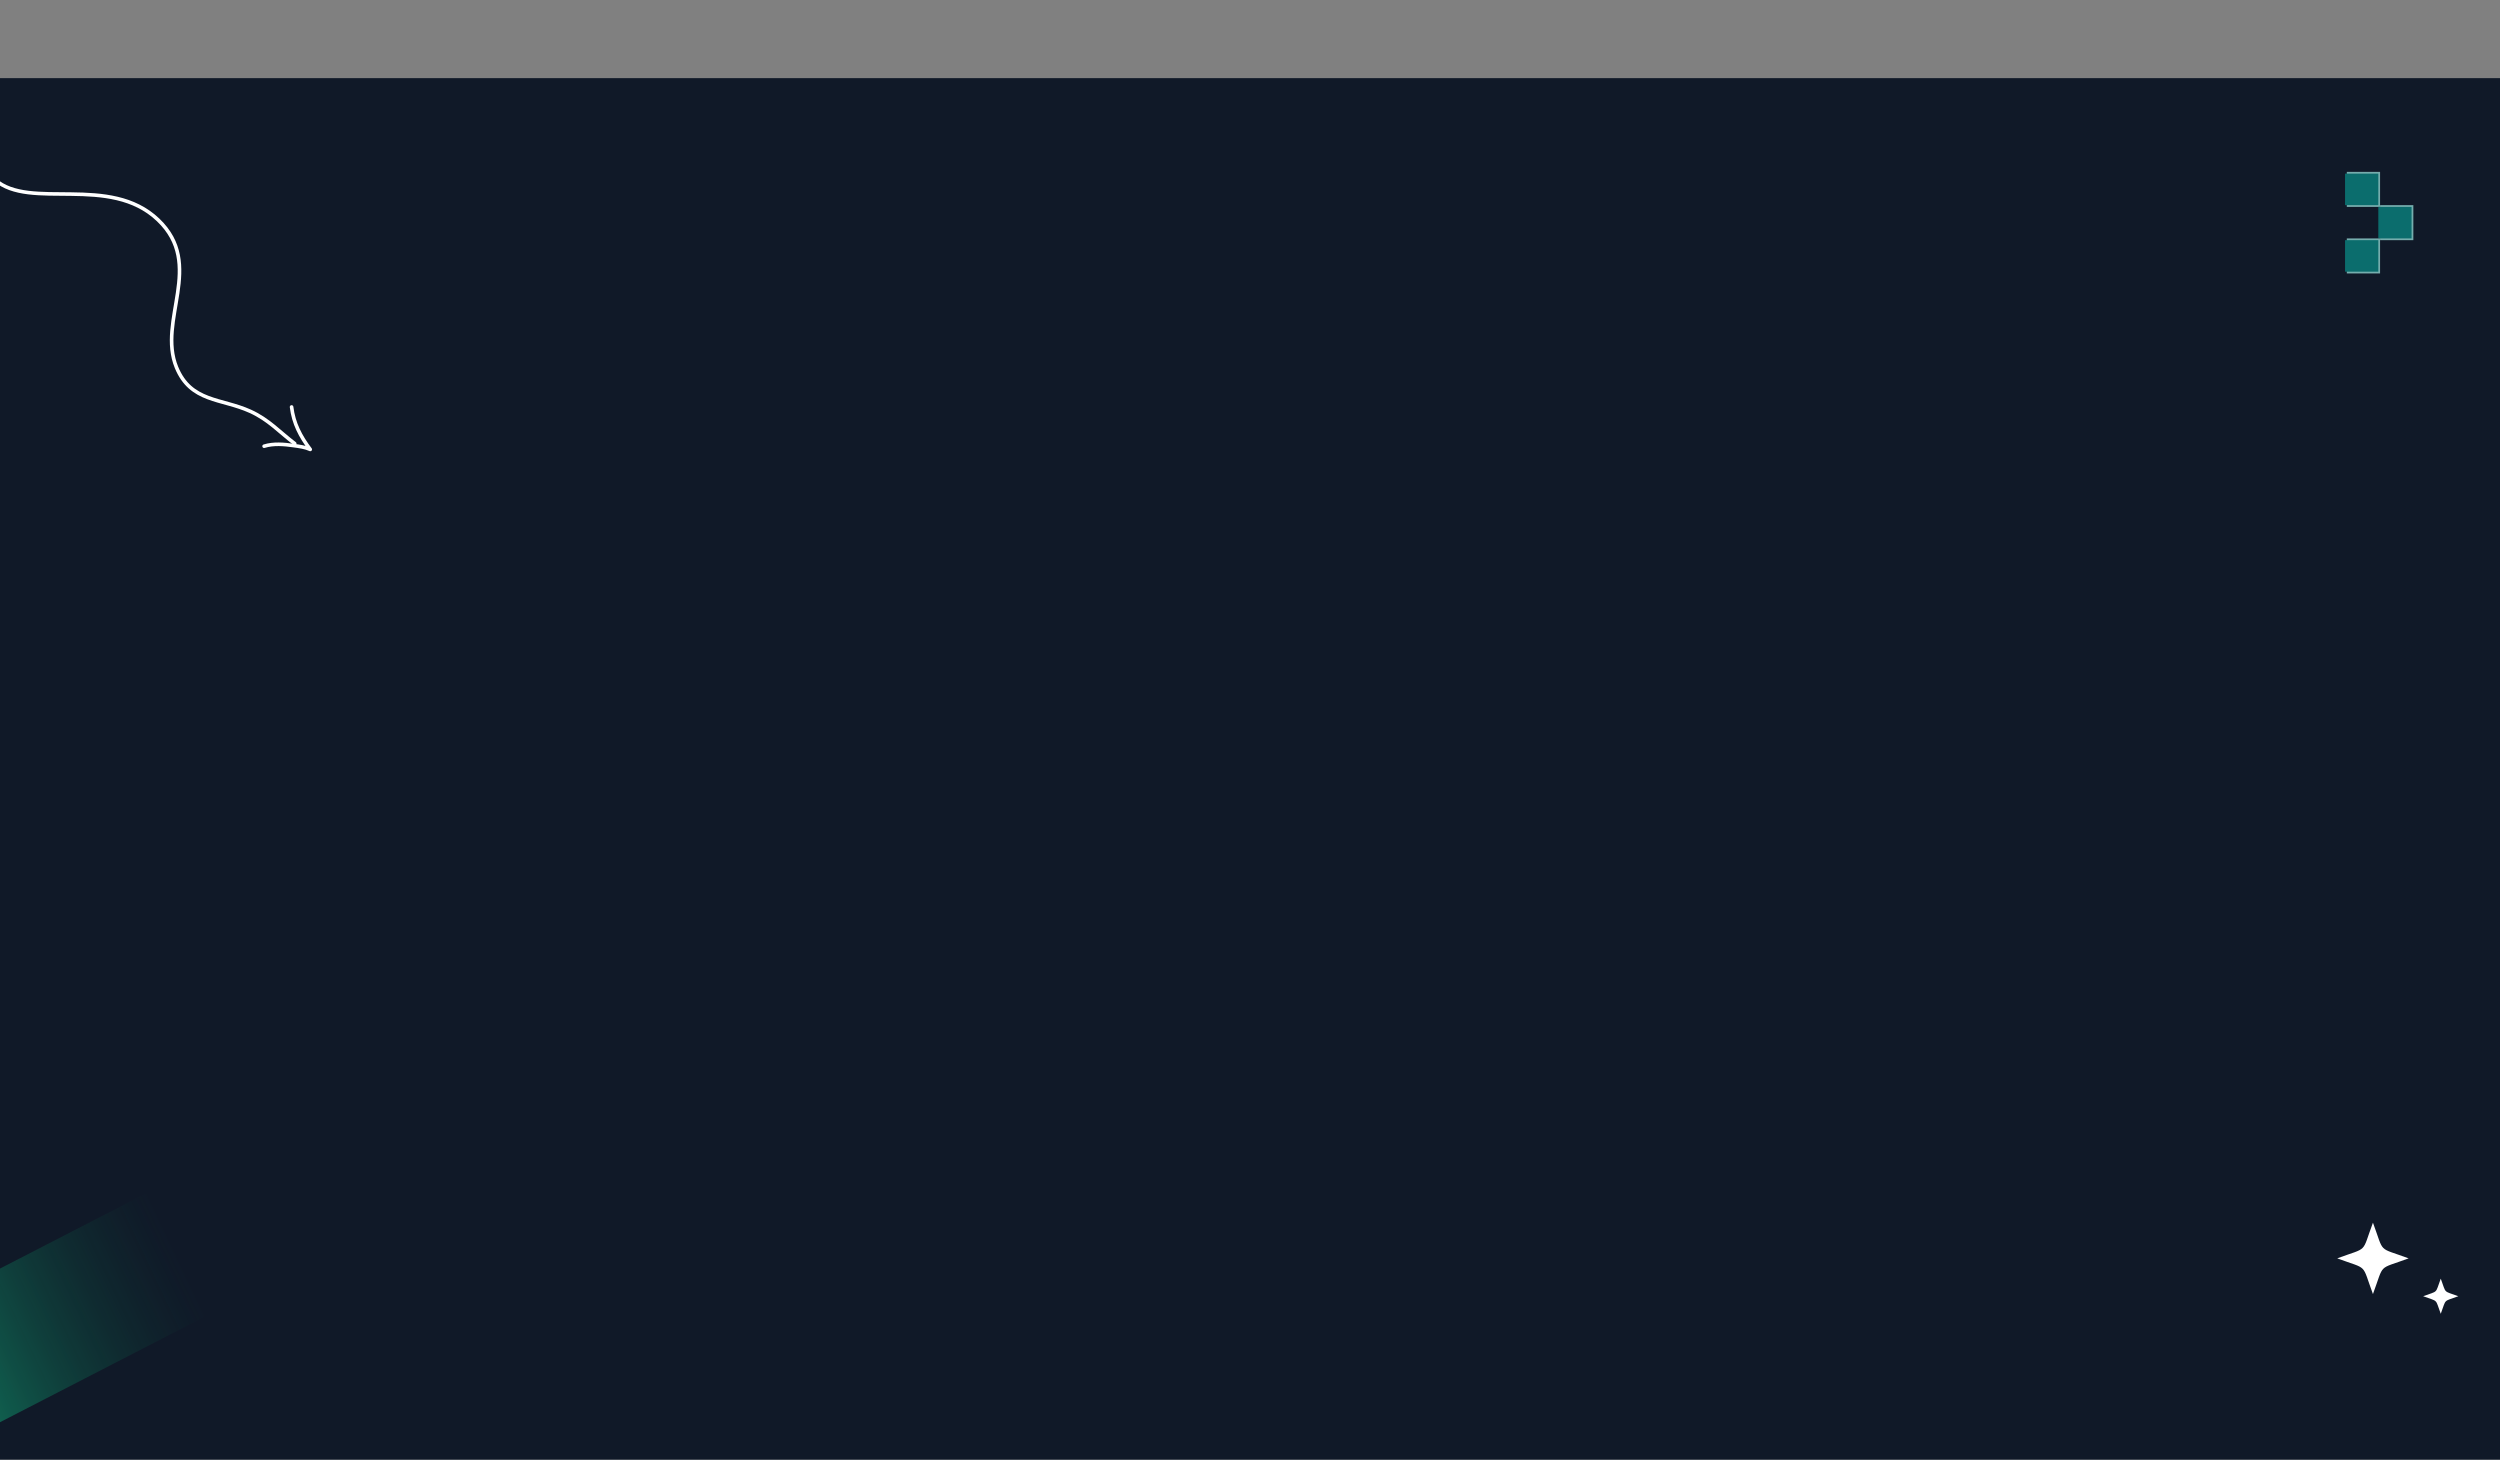 <svg width="1920" height="1121" viewBox="0 0 1920 1121" fill="none" xmlns="http://www.w3.org/2000/svg">
<rect x="0" y="0" width="1920" height="1121" fill="#808080" stroke="none"/>
<rect x="-0" y="60.001" width="1920" height="1061" fill="#101928"/>
<path d="M-60.856 31.334C-53.457 29.12 -45.581 28.023 -37.867 27.685C35.446 24.471 -34.888 110.35 -3.879 138.001C22.899 161.878 84.268 133.338 121.476 168.923C157.526 203.401 120.635 245.883 135.558 282.192C146.561 308.964 170.001 305.821 192.203 315.88C206.24 322.24 214.441 331.596 226.353 340.681" stroke="white" stroke-width="2.763" stroke-miterlimit="1.5" stroke-linecap="round" stroke-linejoin="round"/>
<path d="M202.84 342.691C210.036 340.423 218.186 341.179 225.478 342.205C229.793 342.811 234.257 343.372 238.27 345.155C230.697 335.109 225.472 325.191 223.935 312.551" stroke="white" stroke-width="2.763" stroke-miterlimit="1.5" stroke-linecap="round" stroke-linejoin="round"/>
<rect opacity="0.5" x="-61.751" y="1006.08" width="239.666" height="104.893" transform="rotate(-27.267 -61.751 1006.08)" fill="url(#paint0_linear_425_453)"/>
<path d="M1822.42 993.84C1813.44 969.6 1819.24 975.401 1795 966.421C1819.24 957.441 1813.44 963.24 1822.42 939C1831.4 963.24 1825.6 957.441 1849.84 966.421C1825.6 975.401 1831.4 969.6 1822.42 993.84Z" fill="white"/>
<path d="M1874.5 1009C1870.08 997.066 1872.93 999.922 1861 995.5C1872.93 991.079 1870.08 993.935 1874.5 982C1878.92 993.935 1876.07 991.079 1888 995.5C1876.07 999.922 1878.92 997.066 1874.5 1009Z" fill="white"/>
<rect x="1802.34" y="132" width="25.552" height="26.897" fill="#75ADAD"/>
<rect x="1801" y="133.345" width="25.552" height="24.207" fill="#0B6D6D"/>
<rect x="1827.9" y="157.552" width="25.552" height="26.897" fill="#75ADAD"/>
<rect x="1826.55" y="158.897" width="25.552" height="24.207" fill="#0B6D6D"/>
<rect x="1802.34" y="183.104" width="25.552" height="26.897" fill="#75ADAD"/>
<rect x="1801" y="184.449" width="25.552" height="24.207" fill="#0B6D6D"/>
<defs>
<linearGradient id="paint0_linear_425_453" x1="-61.751" y1="1058.53" x2="134.274" y2="1064.96" gradientUnits="userSpaceOnUse">
<stop stop-color="#10B981"/>
<stop offset="1" stop-color="#07533A" stop-opacity="0"/>
</linearGradient>
</defs>
</svg>

